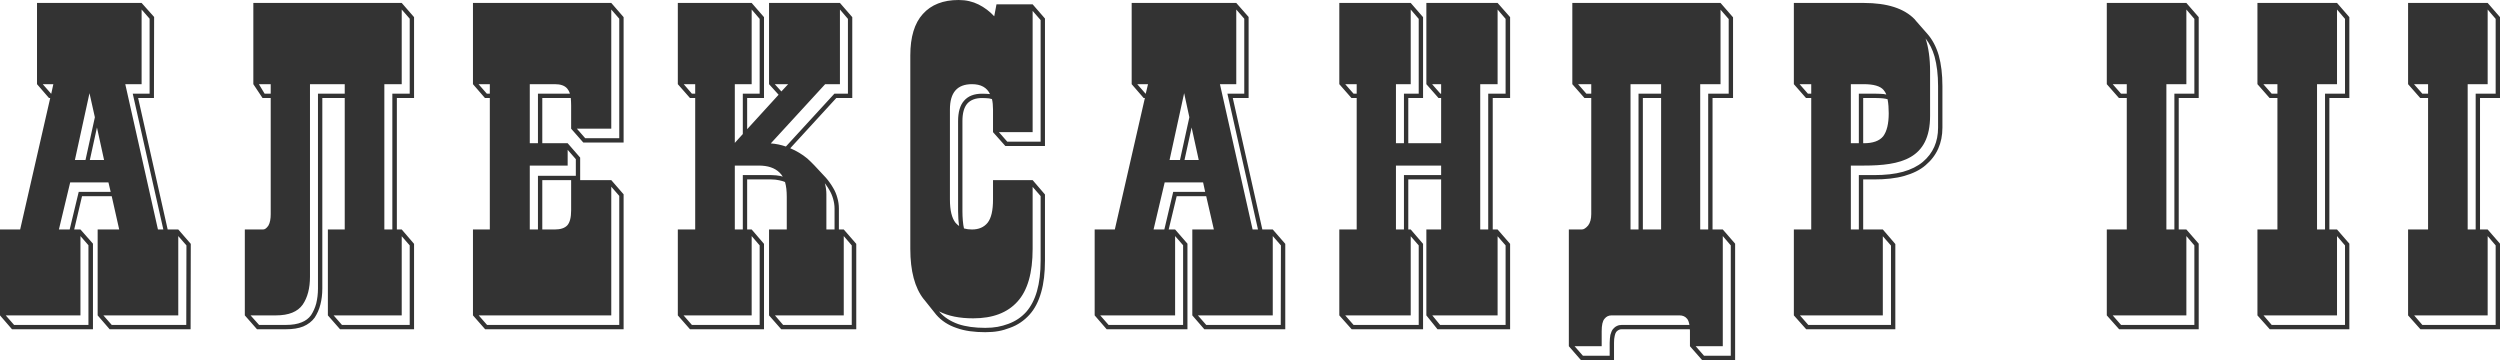 <svg width="854" height="123" viewBox="0 0 854 123" fill="none" xmlns="http://www.w3.org/2000/svg">
<path fill-rule="evenodd" clip-rule="evenodd" d="M492.291 78.391H487.245V107.736L491.044 112.469H515.854V83.302L511.581 78.391H509.919V33.486H515.854V5.857L511.581 1.006H487.245V28.753L491.4 33.486H492.291V48.928H481.072V33.486H486.118V5.857L481.903 1.006H457.508V28.753L461.663 33.486H463.444V78.391H457.508V107.736L461.723 112.469H486.118V83.302L481.903 78.391H481.072V61.293H492.291V78.391ZM643.171 78.391H636.464V61.293H640.144C644.061 61.293 647.504 60.938 650.472 60.11C653.38 59.281 655.873 58.098 657.772 56.442C661.63 53.188 663.53 48.869 663.53 43.603V29.404C663.53 25.44 663.114 21.95 662.283 18.932C661.393 15.915 660.087 13.489 658.366 11.537L654.567 7.218C654.389 6.981 654.211 6.804 654.033 6.567C650.472 2.899 644.714 1.006 636.642 1.006H612.781V28.753L616.936 33.486H618.717V78.391H612.781V107.736L616.995 112.469H647.445V83.361L643.171 78.391ZM634.98 78.391H632.25V56.56H636.642C649.225 56.56 659.316 54.371 659.316 39.58V24.316C659.316 19.938 658.781 16.211 657.772 13.134C659.078 14.791 660.146 16.861 660.859 19.346C661.63 22.186 662.046 25.558 662.046 29.404V43.603C662.046 48.455 660.325 52.359 656.823 55.318C655.042 56.797 652.786 57.921 650.056 58.69C647.266 59.459 644.002 59.814 640.144 59.814H634.98V78.391ZM614.74 28.753H618.717V32.007H617.589L614.74 28.753ZM614.859 107.736H643.171V80.698L645.961 83.893V110.99H617.708L614.859 107.736ZM634.98 48.928V32.007H640.915C641.865 32.007 642.696 32.066 643.527 32.126C643.824 32.185 644.061 32.244 644.358 32.303C644.121 31.652 643.765 31.12 643.408 30.706C642.281 29.404 640.025 28.753 636.642 28.753H632.25V48.928H634.98ZM644.833 34.019L644.774 33.9C644.358 33.782 643.883 33.664 643.29 33.605C642.637 33.545 641.806 33.486 640.915 33.486H636.464V48.928H636.642C639.788 48.928 641.984 48.159 643.29 46.561C644.536 44.905 645.189 42.302 645.189 38.693C645.189 36.918 645.07 35.38 644.833 34.137V34.019ZM537.875 118.267H547.135V113.12C547.135 111.108 547.431 109.688 548.084 108.919C548.737 108.091 549.509 107.736 550.518 107.736H573.726C574.794 107.736 575.684 108.091 576.337 108.919C576.693 109.333 576.931 110.043 577.109 110.99H554.02C553.367 110.99 552.833 111.108 552.358 111.345C551.824 111.582 551.408 111.937 550.993 112.41C550.577 112.942 550.34 113.593 550.102 114.421C549.984 115.19 549.865 116.078 549.865 117.143V121.521H540.724L537.875 118.267ZM577.228 112.469C577.287 112.706 577.287 112.883 577.287 113.12V118.267L581.442 123H592.719V83.242L588.505 78.391H585.003V33.486H592.007V5.916L587.733 1.006H537.104V28.753L541.258 33.486H543.573V73.126C543.573 74.782 543.217 76.084 542.505 77.03C541.733 77.918 541.021 78.391 540.368 78.391H535.916V118.267L539.834 122.763L540.071 123H551.349V117.143C551.349 116.196 551.408 115.368 551.586 114.717C551.705 114.126 551.883 113.652 552.12 113.356C552.417 113.061 552.655 112.824 552.951 112.706C553.248 112.528 553.604 112.469 554.02 112.469H577.228ZM579.246 118.267H588.505V80.639L591.235 83.834V121.521H582.095L579.246 118.267ZM583.519 78.391H580.789V28.753H587.733V3.313L590.523 6.508V32.007H583.519V78.391ZM539.062 28.753H543.573V32.007H541.911L539.062 28.753ZM567.434 33.486H561.202V78.391H567.434V33.486ZM559.718 78.391V32.007H567.434V28.753H556.987V78.391H559.718ZM724.547 110.99H749.594V83.834L746.864 80.639V107.736H721.698L724.547 110.99ZM746.864 78.391L751.078 83.242V112.469H723.894L719.68 107.736V78.391H726.505V33.486H723.834L719.68 28.753V1.006H746.864L751.078 5.857V33.486H744.253V78.391H746.864ZM742.769 78.391H740.038V28.753H746.864V3.254L749.594 6.449V32.007H742.769V78.391ZM721.698 28.753H726.505V32.007H724.547L721.698 28.753ZM776.008 110.99H801.055V83.834L798.325 80.639V107.736H773.218L776.008 110.99ZM798.325 78.391L802.539 83.242V112.469H775.355L771.14 107.736V78.391H777.966V33.486H775.295L771.14 28.753V1.006H798.325L802.539 5.857V33.486H795.713V78.391H798.325ZM794.229 78.391H791.499V28.753H798.325V3.254L801.055 6.449V32.007H794.229V78.391ZM773.158 28.753H777.966V32.007H776.008L773.158 28.753ZM827.468 110.99H852.516V83.834L849.786 80.639V107.736H824.679L827.468 110.99ZM849.786 78.391L854 83.242V112.469H826.815L822.601 107.736V78.391H829.427V33.486H826.756L822.601 28.753V1.006H849.786L854 5.857V33.486H847.174V78.391H849.786ZM845.69 78.391H842.96V28.753H849.786V3.254L852.516 6.449V32.007H845.69V78.391ZM824.619 28.753H829.427V32.007H827.468L824.619 28.753ZM197.059 43.958L199.908 47.212H211.541V6.39L208.811 3.254V43.958H197.059ZM208.811 1.006L213.025 5.857V48.691H199.255L195.1 43.958V36.03C195.1 35.084 195.041 34.255 194.981 33.486H185.247V48.928H193.913L198.186 53.838V61.53H208.811L213.025 66.381V112.469H165.719L161.564 107.736V78.391H167.322V33.486H165.66L161.564 28.753V1.006H208.811ZM163.464 28.753H167.322V32.007H166.313L163.464 28.753ZM163.523 107.736H208.811V63.778L211.541 66.913V110.99H166.372L163.523 107.736ZM195.1 61.53V71.824C195.1 74.25 194.684 75.965 193.794 76.971C192.904 77.918 191.479 78.391 189.521 78.391H185.247V61.53H195.1ZM183.763 78.391H180.973V56.56H193.913V51.176L196.703 54.371V60.05H183.763V78.391ZM183.763 48.928H180.973V28.753H189.521C191.479 28.753 192.904 29.227 193.794 30.291C194.15 30.706 194.447 31.238 194.684 32.007H183.763V48.928ZM401.418 107.736V80.639L404.148 83.775V110.99H378.685L375.836 107.736H401.418ZM401.418 78.391H399.222L401.952 67.032H412.043L414.654 78.391H407.294V107.736L411.39 112.469H439.049V83.302L434.776 78.391H431.214L421.124 33.486H426.525V5.798L422.311 1.006H386.579V28.753L390.675 33.486H391.09L380.822 78.391H373.937V107.736L378.032 112.469H405.632V83.242L401.418 78.391ZM397.738 78.391H394.058L397.857 62.299H410.974L411.686 65.553H400.765L397.738 78.391ZM409.193 107.736H434.776V80.639L437.565 83.834L437.506 110.99H412.043L409.193 107.736ZM429.73 78.391H427.89L416.732 28.753H422.311V3.254L425.041 6.39V32.007H419.284C422.667 47.035 426.288 63.245 429.73 78.391ZM388.479 28.753H392.159L391.387 32.007H391.328L388.479 28.753ZM407.057 43.544L404.623 54.667H409.49L407.057 43.544ZM403.08 54.667L406.285 40.053L404.504 31.83L399.519 54.667H403.08ZM27.481 107.736V80.639L30.212 83.775V110.99H4.808L1.959 107.736H27.481ZM27.481 78.391H25.345L28.016 67.032H38.165L40.718 78.391H33.358V107.736L37.453 112.469H65.112L65.172 83.302L60.898 78.391H57.278L47.187 33.486H52.589L52.648 5.798L48.374 1.006H12.643V28.753L16.738 33.486H17.154L6.885 78.391H0V107.736L4.096 112.469H31.755V83.242L27.481 78.391ZM23.801 78.391H20.121L23.979 62.299H37.038L37.809 65.553H26.888L23.801 78.391ZM35.316 107.736H60.898V80.639L63.688 83.834L63.629 110.99H38.165L35.316 107.736ZM55.794 78.391H53.954L42.795 28.753H48.374V3.254L51.105 6.39V32.007H45.347C48.73 47.035 52.351 63.245 55.794 78.391ZM14.601 28.753H18.222L17.51 32.007H17.45L14.601 28.753ZM33.12 43.544L30.686 54.667H35.554L33.12 43.544ZM29.203 54.667L32.408 40.053L30.568 31.83L25.582 54.667H29.203ZM89.864 78.391H83.631V107.736L87.786 112.469H97.758C100.013 112.469 101.972 112.173 103.575 111.522C105.236 110.812 106.542 109.807 107.492 108.505C108.323 107.203 109.035 105.724 109.451 104.009C109.866 102.411 110.104 100.577 110.104 98.566V33.486H117.76V78.391H112.003V107.736L116.158 112.469H141.443V83.302L137.229 78.391H135.567V33.486H141.443V5.857L137.229 1.006H86.54V28.753L89.685 33.486H92.475V73.126C92.475 74.782 92.238 76.084 91.704 77.03C91.11 77.918 90.516 78.391 89.864 78.391ZM85.59 107.736H94.256C98.648 107.736 101.675 106.494 103.396 104.068C105.058 101.642 105.889 98.447 105.889 94.543V28.753H117.76V32.007H108.62V98.566C108.62 100.459 108.382 102.175 108.026 103.654C107.611 105.192 107.017 106.494 106.245 107.677C105.474 108.742 104.405 109.57 103.04 110.102C101.616 110.694 99.835 110.99 97.758 110.99H88.498L85.59 107.736ZM113.962 107.736H137.229V80.698L139.959 83.834V110.99H116.811L113.962 107.736ZM134.024 78.391H131.293V28.753H137.229V3.254L139.959 6.39V32.007H134.024V78.391ZM88.439 28.753H92.475V32.007H90.398L88.439 28.753ZM237.479 78.391H231.544V107.736L235.699 112.469H260.984V83.302L256.77 78.391H255.227V61.293H263.477C264.486 61.293 265.436 61.411 266.207 61.589C266.919 61.707 267.572 61.944 268.166 62.18C268.581 63.6 268.759 65.257 268.759 67.268V78.391H262.705V107.736L266.86 112.469H292.501V83.302L288.228 78.391H286.566V71.232C286.566 69.99 286.388 68.748 286.032 67.564C285.735 66.44 285.26 65.257 284.607 64.192C284.251 63.541 283.836 62.95 283.42 62.358C283.005 61.766 282.589 61.234 282.114 60.701L278.138 56.442C277.425 55.672 276.594 54.903 275.763 54.134C274.042 52.714 272.083 51.531 269.947 50.644L285.676 33.486H291.136V5.857L286.922 1.006H262.705V28.753L265.97 32.362L255.227 44.136V33.486H260.984V5.857L256.77 1.006H231.544V28.753L235.699 33.486H237.479V78.391ZM233.503 107.736H256.77V80.639L259.5 83.834V110.99H236.352L233.503 107.736ZM253.743 78.391H251.012V56.56H259.203C262.29 56.56 264.605 57.329 266.267 58.926C266.682 59.34 267.098 59.814 267.394 60.346C267.098 60.287 266.801 60.169 266.563 60.11C265.614 59.932 264.605 59.814 263.477 59.814H253.743V78.391ZM264.723 107.736H288.228V80.639L290.958 83.834V110.99H267.513L264.723 107.736ZM285.082 78.391H282.292V66.381C282.292 65.079 282.114 63.837 281.758 62.594C281.936 62.831 282.055 63.009 282.233 63.245C282.589 63.778 283.005 64.31 283.301 64.902C283.895 65.908 284.311 66.913 284.607 67.978C284.904 69.043 285.082 70.108 285.082 71.232V78.391ZM268.463 50.052C266.741 49.46 265.02 49.105 263.299 48.987L281.877 28.753H286.922V3.254L289.652 6.449V32.007H285.023L268.463 50.052ZM264.664 28.753H269.234L266.92 31.238L264.664 28.753ZM253.743 45.792L251.012 48.809V28.753H256.77V3.254L259.5 6.449V32.007H253.743V45.792ZM233.562 28.753H237.479V32.007H236.352L233.562 28.753ZM339.214 37.391V45.141L343.428 49.874H356.961V6.33L352.747 1.479H340.401L339.629 5.561C338.086 3.905 336.306 2.544 334.287 1.538C332.269 0.532 330.014 0 327.462 0C322.179 0 318.084 1.597 315.234 4.792C312.385 7.928 310.961 12.661 310.961 18.932V85.017C310.961 92.59 312.504 98.329 315.531 102.175L315.65 102.293L319.805 107.499C321.585 109.57 323.96 111.108 326.809 112.055C329.598 113.061 332.863 113.475 336.543 113.475C339.986 113.475 342.36 113.001 344.971 111.996C347.642 111.049 349.838 109.511 351.619 107.558C353.459 105.547 354.765 103.003 355.655 99.867C356.546 96.791 356.961 93.182 356.961 89.04V66.44L352.747 61.53H339.214V68.156C339.214 71.883 338.62 74.486 337.374 76.084C336.127 77.622 334.347 78.391 332.032 78.391C331.023 78.391 330.133 78.273 329.302 78.036C328.945 76.675 328.767 74.191 328.767 72.179V41.355C328.767 38.693 329.302 36.681 330.429 35.38C331.557 34.137 333.219 33.486 335.475 33.486C336.068 33.486 337.374 33.545 337.849 33.605C338.205 33.664 338.502 33.723 338.858 33.841C339.095 34.847 339.214 36.03 339.214 37.391ZM341.232 45.141H352.747V3.727L355.477 6.863V48.395H344.081L341.232 45.141ZM320.814 106.375C323.9 107.973 327.818 108.742 332.447 108.742C339.095 108.742 344.14 106.848 347.583 103.003C351.026 99.216 352.747 93.241 352.747 85.017V63.837L355.477 66.973V89.04C355.477 93.064 355.062 96.554 354.231 99.453C353.4 102.352 352.153 104.719 350.551 106.553C348.889 108.387 346.871 109.747 344.437 110.635C342.004 111.522 339.807 111.996 336.543 111.996C332.982 111.996 329.895 111.582 327.284 110.694C324.672 109.747 322.535 108.387 320.933 106.553L320.814 106.375ZM327.64 77.208C327.165 76.912 326.809 76.498 326.393 76.084C325.147 74.486 324.494 71.883 324.494 68.156V37.391C324.494 31.593 326.987 28.753 332.032 28.753C335.059 28.753 337.136 29.877 338.205 32.185L338.086 32.126C337.552 32.066 336.127 32.007 335.475 32.007C332.804 32.007 330.726 32.776 329.302 34.433C327.936 35.971 327.284 38.338 327.284 41.355V72.179C327.284 73.835 327.402 75.67 327.64 77.208ZM489.263 107.736H511.581V80.698L514.311 83.834V110.99H491.934L489.263 107.736ZM508.376 78.391H505.645V28.753H511.581V3.254L514.311 6.449V32.007H508.376V78.391ZM489.204 28.753H492.291V32.007H492.053L489.204 28.753ZM479.589 48.928H476.858V28.753H481.903V3.254L484.634 6.449V32.007H479.589V48.928ZM459.527 28.753H463.444V32.007H462.376L459.527 28.753ZM459.527 107.736H481.903V80.698L484.634 83.834V110.99H462.376L459.527 107.736ZM479.589 78.391H476.858V56.56H492.291V59.814H479.589V78.391Z" fill="#333333"/>
</svg>
